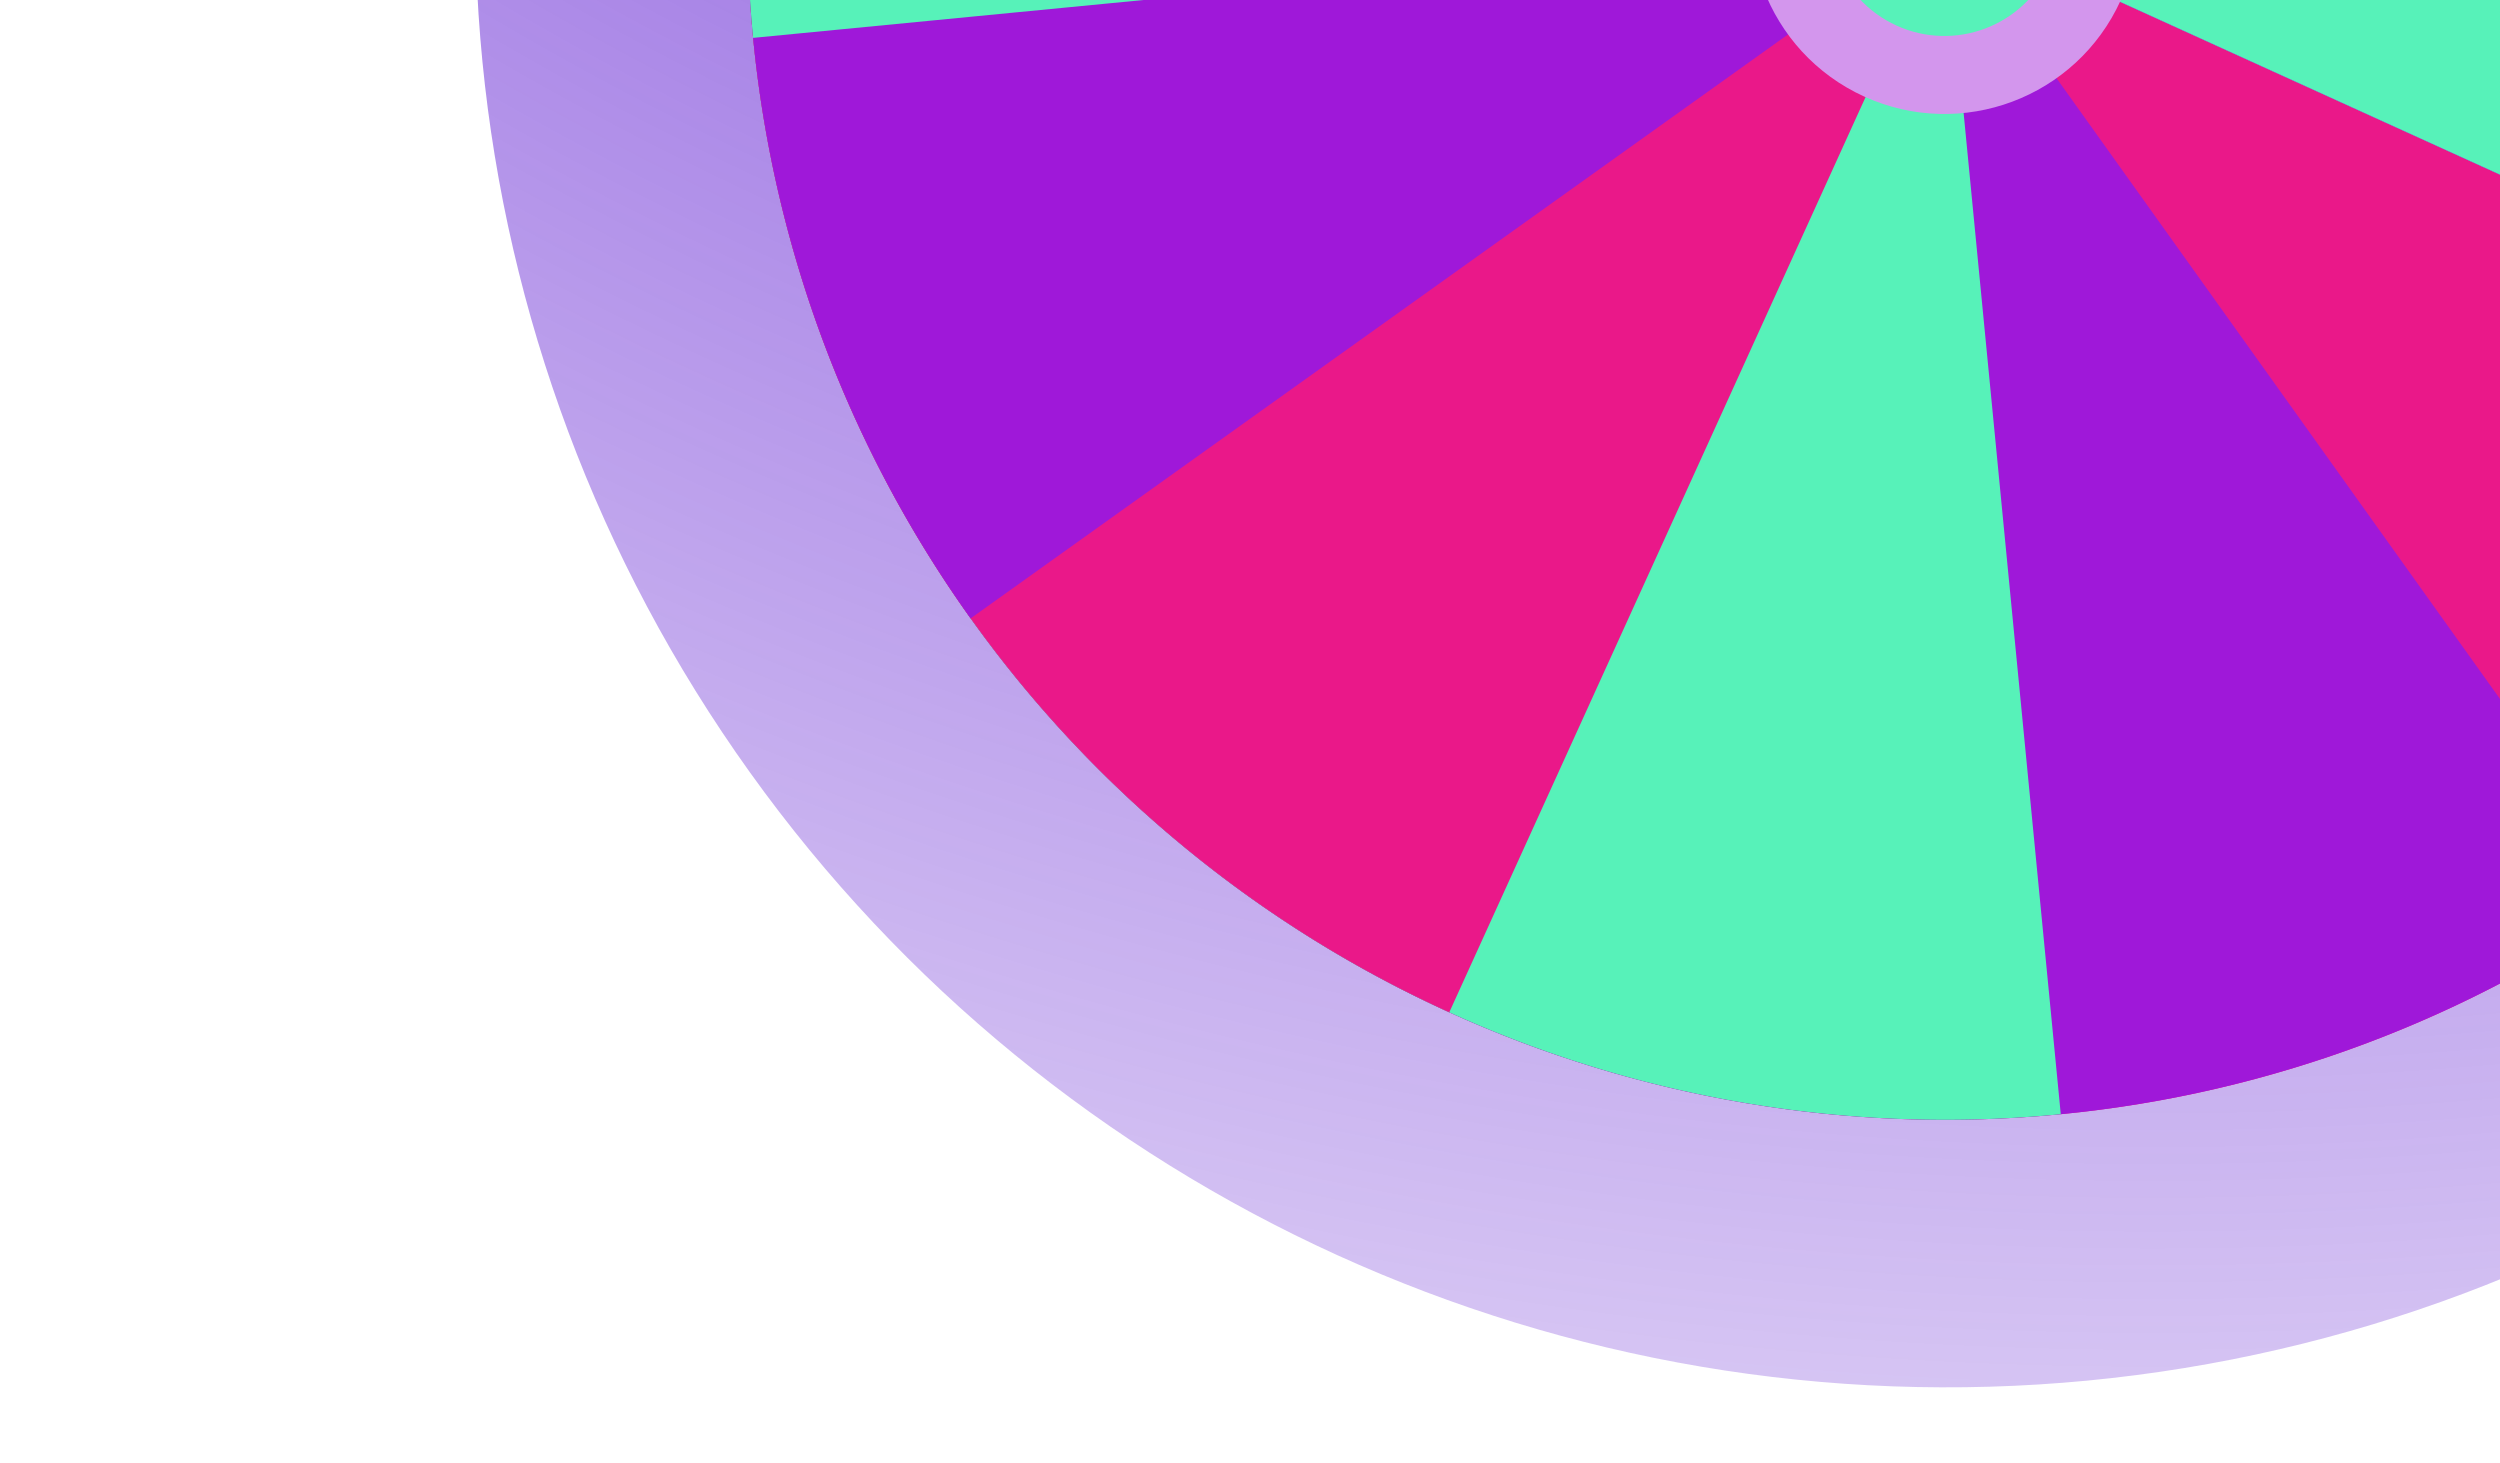 <svg fill="none" xmlns="http://www.w3.org/2000/svg" viewBox="0 0 323 189">
  <ellipse cx="251.144" cy="-10.123" rx="189.813" ry="189.273" transform="rotate(24.458 251.144 -10.123)" fill="url(#a)"/>
  <circle cx="251.308" cy="-10.049" r="154.729" transform="rotate(24.458 251.308 -10.049)" fill="#EA1889"/>
  <path d="M392.153 54.013a154.728 154.728 0 0 0-260.31-162.394 154.73 154.73 0 0 0 209.409 224.234L251.308-10.049l140.845 64.062Z" fill="#9F18D9"/>
  <path d="M392.153 54.013a154.727 154.727 0 0 0-42.512-183.527 154.726 154.726 0 0 0-246.334 74.335 154.731 154.731 0 0 0 66.104 176.408 154.719 154.719 0 0 0 96.84 22.728L251.308-10.049l140.845 64.062Z" fill="#57F2B9"/>
  <path d="M392.153 54.013a154.734 154.734 0 0 0-27.76-169.67 154.73 154.73 0 1 0-177.147 246.453l64.062-140.845 140.845 64.062Z" fill="#EA1889"/>
  <path d="M392.153 54.013a154.732 154.732 0 0 0-76.783-204.907 154.73 154.73 0 0 0-189.963 230.79L251.308-10.05l140.845 64.062Z" fill="#9F18D9"/>
  <path d="M392.153 54.013a154.736 154.736 0 0 0-4.28-136.803A154.734 154.734 0 0 0 145.7-123.133 154.734 154.734 0 0 0 97.302 4.894l154.006-14.943 140.845 64.062Z" fill="#57F2B9"/>
  <path d="M392.153 54.013A154.728 154.728 0 1 0 110.464-74.111l140.844 64.062 140.845 64.062Z" fill="#EA1889"/>
  <path d="M392.153 54.013a154.727 154.727 0 0 0-42.512-183.527 154.726 154.726 0 0 0-188.277-6.436l89.944 125.901 140.845 64.062Z" fill="#9F18D9"/>
  <path d="M392.153 54.013a154.732 154.732 0 0 0-76.783-204.907 154.73 154.73 0 0 0-79.005-13.161l14.943 154.006 140.845 64.062Z" fill="#57F2B9"/>
  <path d="M392.153 54.013a154.72 154.72 0 0 0 4.046-118.356 154.734 154.734 0 0 0-80.829-86.551L251.308-10.049l140.845 64.062Z" fill="#EA1889"/>
  <path d="M392.153 54.013A154.732 154.732 0 0 0 377.21-99.993L251.308-10.05l140.845 64.062Z" fill="#9F18D9"/>
  <path d="M392.153 54.013a154.732 154.732 0 0 0 13.161-79.005L251.308-10.05l140.845 64.062Z" fill="#57F2B9"/>
  <circle cx="251.219" cy="-10.287" r="25.009" transform="rotate(24.458 251.219 -10.287)" fill="#D396ED"/>
  <circle cx="251.219" cy="-10.287" r="14.933" transform="rotate(24.458 251.219 -10.287)" fill="#57F2B9"/>
  <defs>
    <radialGradient id="a" cx="0" cy="0" r="1" gradientUnits="userSpaceOnUse" gradientTransform="matrix(443.955 487.24 -488.629 445.22 136.852 -335.173)">
      <stop offset=".169" stop-color="#4B00CC"/>
      <stop offset="1" stop-color="#4B00CC" stop-opacity="0"/>
    </radialGradient>
  </defs>
</svg>

